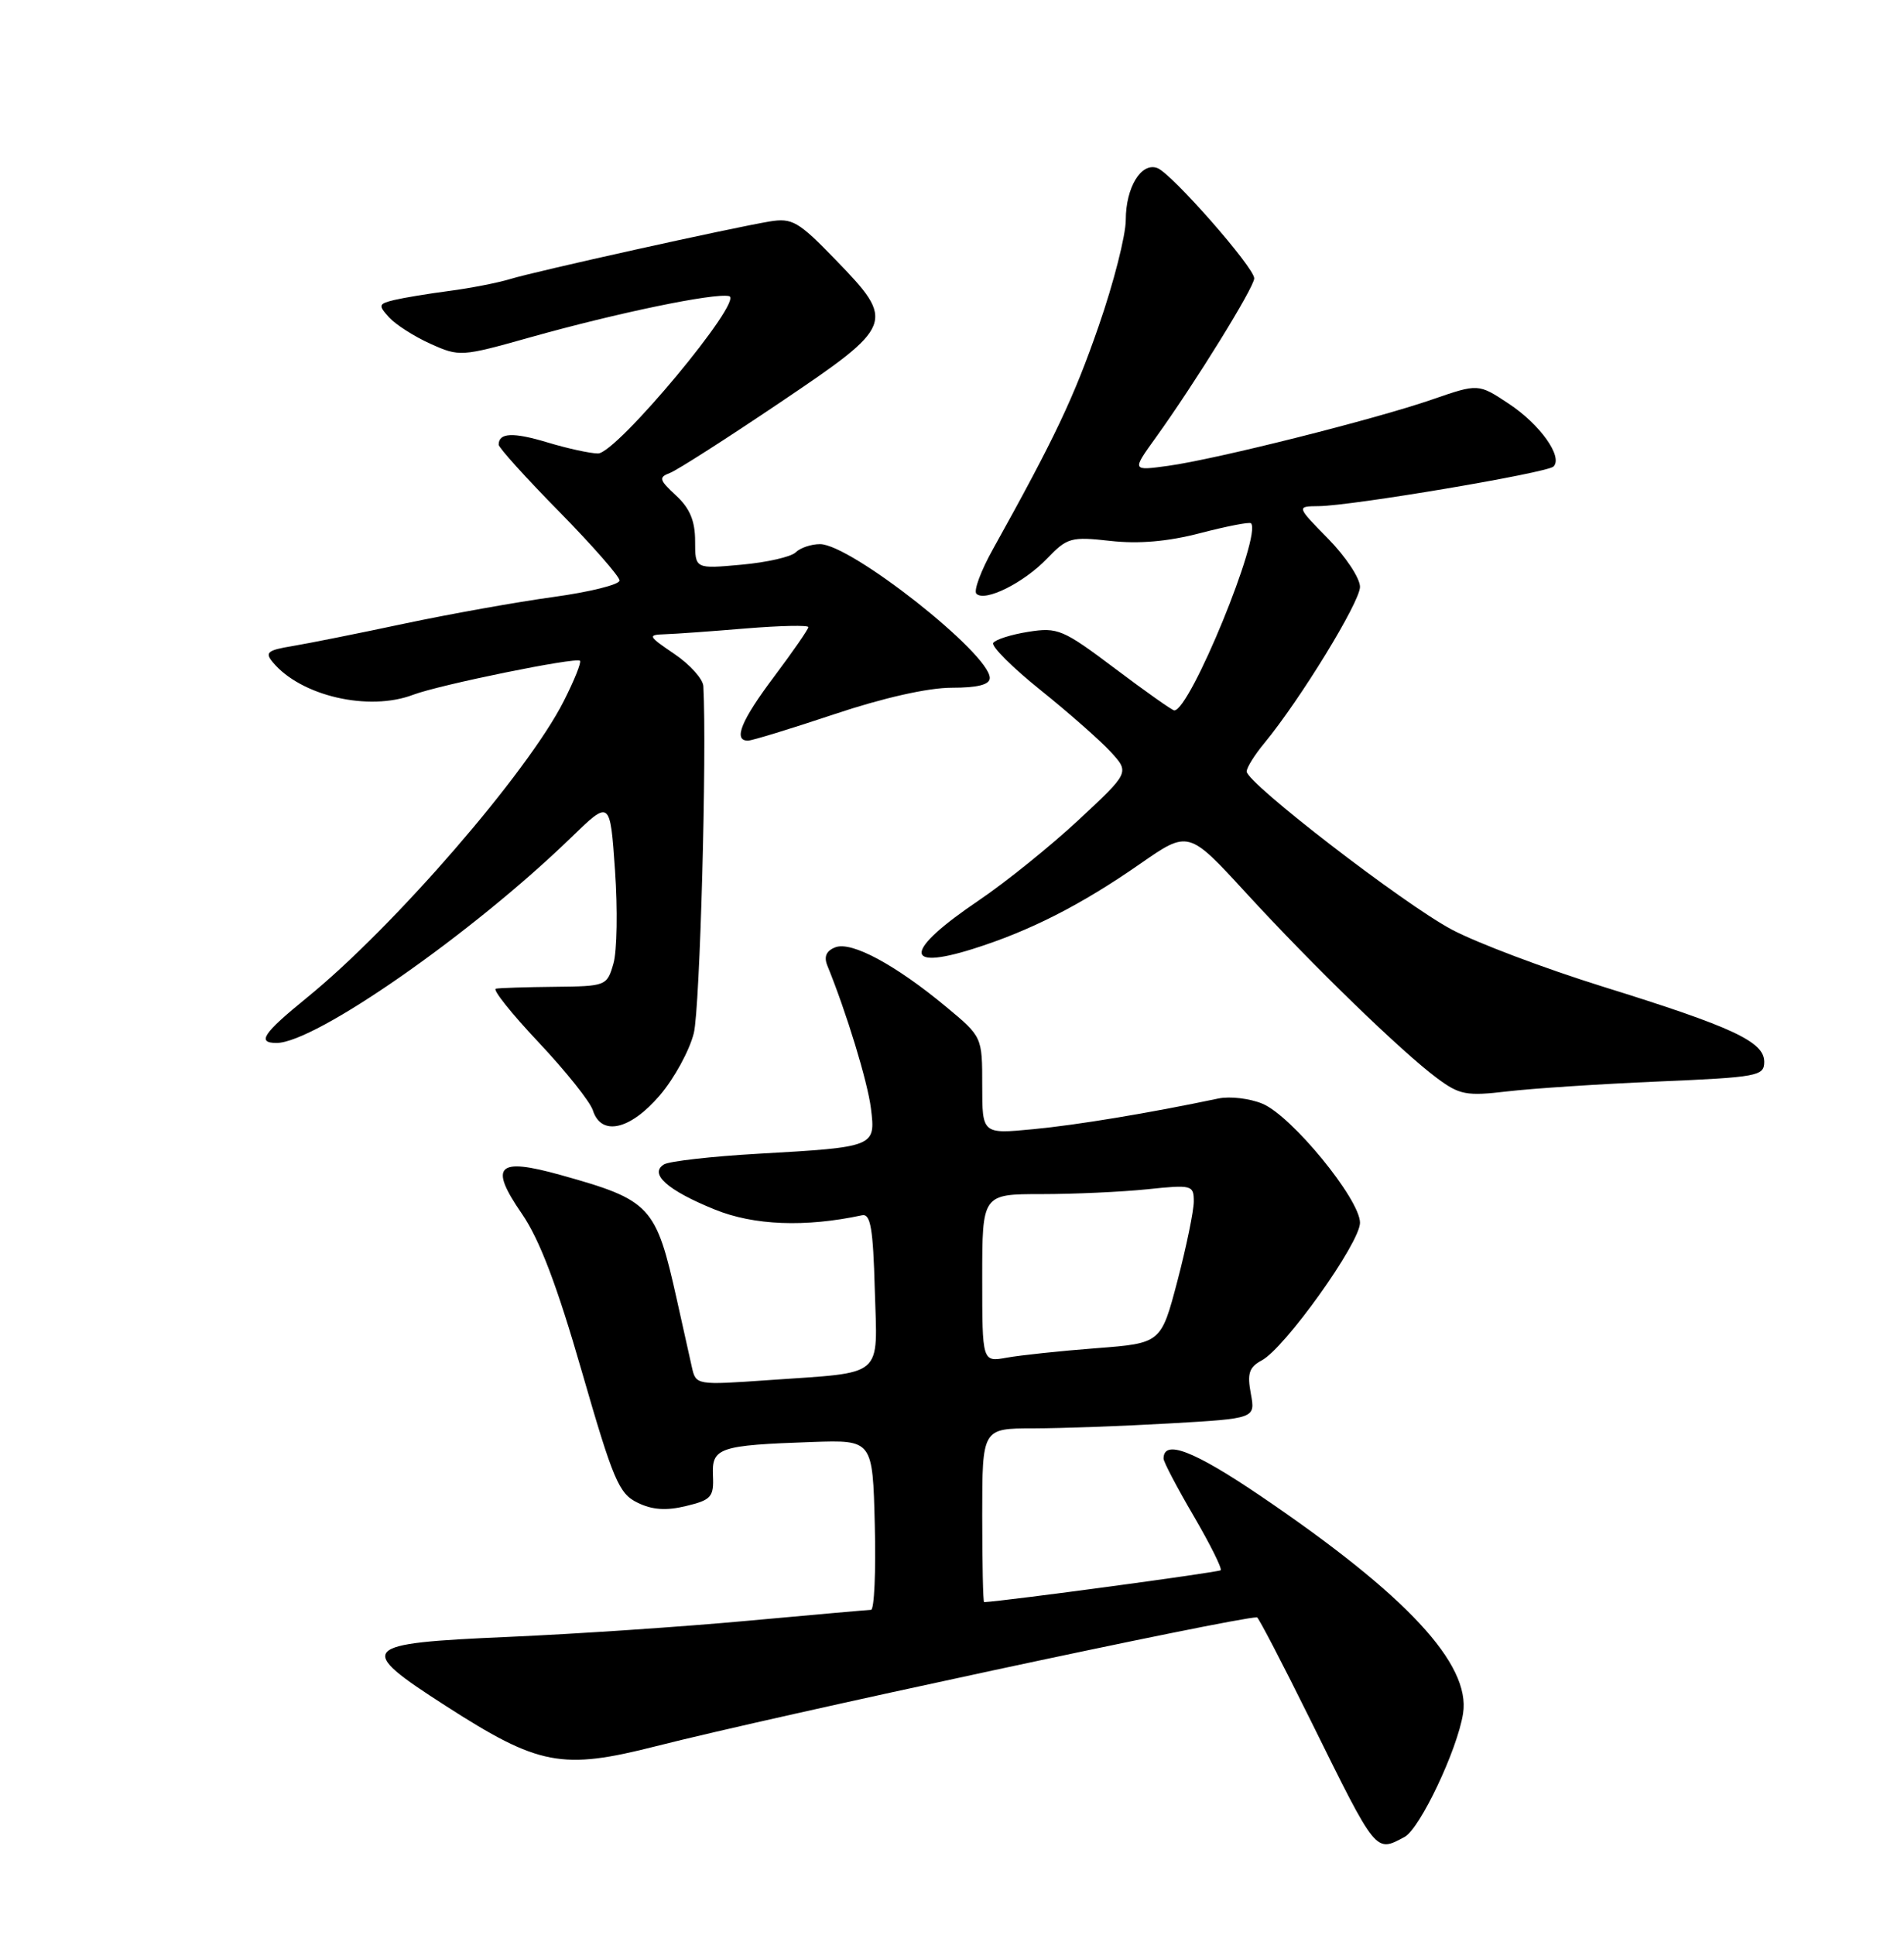 <?xml version="1.0" encoding="UTF-8" standalone="no"?>
<!DOCTYPE svg PUBLIC "-//W3C//DTD SVG 1.1//EN" "http://www.w3.org/Graphics/SVG/1.1/DTD/svg11.dtd" >
<svg xmlns="http://www.w3.org/2000/svg" xmlns:xlink="http://www.w3.org/1999/xlink" version="1.1" viewBox="0 0 252 256">
 <g >
 <path fill="currentColor"
d=" M 185.91 243.05 C 187.94 241.96 192.89 231.52 193.64 226.73 C 194.67 220.19 186.17 211.05 166.87 197.96 C 158.01 191.95 154.00 190.40 154.00 193.00 C 154.00 193.43 155.79 196.84 157.98 200.58 C 160.16 204.32 161.78 207.56 161.56 207.77 C 161.29 208.04 133.04 211.85 130.25 211.99 C 130.11 211.99 130.00 206.82 130.00 200.50 C 130.00 189.00 130.00 189.00 136.75 189.00 C 140.46 188.99 148.60 188.70 154.83 188.34 C 166.16 187.69 166.16 187.69 165.55 184.40 C 165.05 181.73 165.32 180.90 167.00 180.00 C 170.08 178.35 180.00 164.46 180.00 161.79 C 180.00 158.68 170.94 147.63 167.09 146.04 C 165.41 145.34 162.78 145.03 161.26 145.35 C 152.07 147.28 142.63 148.85 136.75 149.41 C 130.00 150.06 130.00 150.06 130.00 143.62 C 130.00 137.19 130.00 137.19 125.25 133.24 C 118.53 127.66 112.70 124.52 110.57 125.34 C 109.36 125.80 109.02 126.57 109.50 127.76 C 112.03 133.96 114.83 143.12 115.27 146.66 C 115.90 151.75 115.85 151.78 100.32 152.66 C 94.17 153.01 88.57 153.65 87.88 154.07 C 85.88 155.31 88.34 157.50 94.60 160.04 C 99.79 162.15 106.59 162.41 114.09 160.80 C 115.22 160.56 115.56 162.55 115.78 170.63 C 116.12 182.49 117.25 181.52 101.77 182.61 C 92.16 183.28 92.11 183.28 91.57 180.89 C 91.28 179.58 90.38 175.57 89.59 172.00 C 86.81 159.51 86.15 158.81 74.20 155.47 C 65.79 153.12 64.68 154.23 69.08 160.61 C 71.42 164.02 73.72 170.07 77.00 181.45 C 81.16 195.86 81.91 197.64 84.38 198.83 C 86.33 199.79 88.19 199.91 90.81 199.27 C 94.14 198.47 94.49 198.07 94.36 195.25 C 94.19 191.55 95.14 191.23 107.50 190.80 C 115.50 190.53 115.50 190.53 115.78 201.76 C 115.94 207.94 115.71 213.01 115.28 213.01 C 114.85 213.02 107.53 213.67 99.00 214.45 C 90.47 215.24 76.19 216.20 67.25 216.59 C 47.49 217.45 46.99 218.00 59.00 225.72 C 71.32 233.64 74.36 234.22 86.83 231.05 C 102.44 227.08 163.45 214.00 166.37 214.00 C 166.56 214.00 169.78 220.19 173.52 227.75 C 182.24 245.39 182.02 245.13 185.91 243.05 Z  M 87.32 144.94 C 89.23 142.71 91.26 139.00 91.83 136.69 C 92.64 133.42 93.57 99.63 93.09 90.79 C 93.04 89.84 91.32 87.93 89.27 86.54 C 85.75 84.15 85.68 84.00 88.02 83.92 C 89.38 83.88 94.21 83.53 98.75 83.15 C 103.29 82.78 107.00 82.70 106.99 82.98 C 106.98 83.27 104.96 86.19 102.49 89.48 C 98.10 95.32 97.00 98.00 98.99 98.00 C 99.53 98.00 104.68 96.42 110.43 94.50 C 116.88 92.34 122.83 91.00 125.95 91.00 C 129.41 91.00 131.00 90.59 131.00 89.71 C 131.00 86.50 112.60 72.00 108.53 72.00 C 107.36 72.00 105.91 72.49 105.32 73.08 C 104.72 73.68 101.48 74.42 98.12 74.72 C 92.00 75.28 92.00 75.28 92.00 71.59 C 92.00 68.93 91.30 67.25 89.48 65.57 C 87.23 63.48 87.14 63.16 88.69 62.57 C 89.64 62.20 96.18 58.02 103.21 53.28 C 118.44 43.02 118.59 42.63 110.58 34.36 C 105.66 29.28 104.85 28.81 101.83 29.31 C 96.80 30.15 70.92 35.88 67.50 36.93 C 65.85 37.43 62.25 38.13 59.50 38.49 C 56.75 38.85 53.47 39.39 52.20 39.69 C 50.09 40.20 50.03 40.38 51.48 41.98 C 52.35 42.94 54.82 44.52 56.97 45.49 C 60.81 47.22 61.06 47.20 70.19 44.63 C 81.66 41.41 94.50 38.74 96.49 39.18 C 98.57 39.63 81.61 60.00 79.15 60.00 C 78.14 60.00 75.14 59.35 72.49 58.55 C 67.89 57.16 66.00 57.25 66.00 58.84 C 66.00 59.23 69.60 63.22 74.00 67.69 C 78.40 72.17 82.00 76.28 82.00 76.81 C 82.00 77.35 78.06 78.33 73.25 78.99 C 68.44 79.65 59.55 81.24 53.50 82.52 C 47.45 83.81 40.78 85.14 38.68 85.49 C 35.40 86.03 35.03 86.34 36.11 87.63 C 39.81 92.09 48.79 94.17 54.68 91.93 C 58.16 90.61 76.25 86.92 76.76 87.43 C 76.97 87.63 76.00 90.04 74.61 92.78 C 69.82 102.24 52.13 122.65 40.63 132.00 C 34.81 136.73 33.96 138.00 36.60 138.00 C 41.73 138.00 62.52 123.50 75.62 110.79 C 80.75 105.82 80.75 105.82 81.40 115.16 C 81.76 120.30 81.67 125.85 81.19 127.50 C 80.34 130.45 80.22 130.50 73.41 130.57 C 69.61 130.61 66.11 130.72 65.63 130.82 C 65.15 130.92 67.70 134.11 71.29 137.92 C 74.88 141.73 78.11 145.78 78.47 146.92 C 79.57 150.38 83.40 149.52 87.32 144.94 Z  M 219.50 143.10 C 232.63 142.54 233.50 142.38 233.50 140.50 C 233.50 137.83 229.33 135.89 212.12 130.54 C 204.43 128.14 195.44 124.75 192.15 123.00 C 185.73 119.58 165.00 103.60 165.00 102.08 C 165.00 101.57 166.05 99.88 167.34 98.33 C 172.09 92.57 180.00 79.66 180.00 77.65 C 180.00 76.51 178.11 73.65 175.79 71.29 C 171.58 67.00 171.58 67.00 174.54 66.97 C 178.94 66.93 204.76 62.57 205.61 61.73 C 206.89 60.45 203.83 56.15 199.68 53.41 C 195.66 50.75 195.66 50.75 189.58 52.85 C 181.92 55.50 160.93 60.77 154.60 61.64 C 149.80 62.30 149.80 62.30 152.97 57.90 C 158.16 50.69 166.00 38.02 166.00 36.83 C 166.00 35.38 155.10 22.98 153.19 22.24 C 151.06 21.42 149.00 24.79 149.00 29.09 C 149.00 31.14 147.39 37.46 145.41 43.15 C 142.13 52.62 139.63 57.90 131.41 72.68 C 129.82 75.53 128.84 78.18 129.23 78.56 C 130.35 79.69 135.51 77.12 138.59 73.90 C 141.25 71.13 141.76 70.99 146.96 71.57 C 150.71 71.99 154.56 71.66 158.86 70.54 C 162.36 69.63 165.38 69.04 165.57 69.24 C 167.05 70.72 157.51 94.00 155.42 94.00 C 155.15 94.00 151.63 91.51 147.59 88.47 C 140.68 83.27 139.99 82.98 136.10 83.60 C 133.82 83.96 131.73 84.63 131.46 85.07 C 131.18 85.52 134.00 88.33 137.73 91.32 C 141.45 94.31 145.62 97.98 147.00 99.48 C 149.50 102.21 149.50 102.21 142.77 108.48 C 139.06 111.93 133.12 116.72 129.56 119.13 C 119.76 125.75 119.42 128.49 128.76 125.56 C 136.30 123.19 143.05 119.76 150.90 114.30 C 157.30 109.85 157.30 109.85 164.90 118.13 C 173.80 127.82 185.53 139.20 190.21 142.67 C 193.17 144.87 194.09 145.05 199.50 144.41 C 202.80 144.02 211.80 143.43 219.50 143.10 Z  M 130.00 169.11 C 130.00 158.00 130.00 158.00 137.85 158.00 C 142.17 158.00 148.47 157.71 151.85 157.36 C 157.75 156.74 158.00 156.81 158.00 158.97 C 158.00 160.20 157.03 164.93 155.84 169.47 C 153.67 177.73 153.67 177.73 145.09 178.39 C 140.36 178.75 135.04 179.32 133.25 179.64 C 130.00 180.23 130.00 180.23 130.00 169.11 Z "/>
</g>
</svg>
